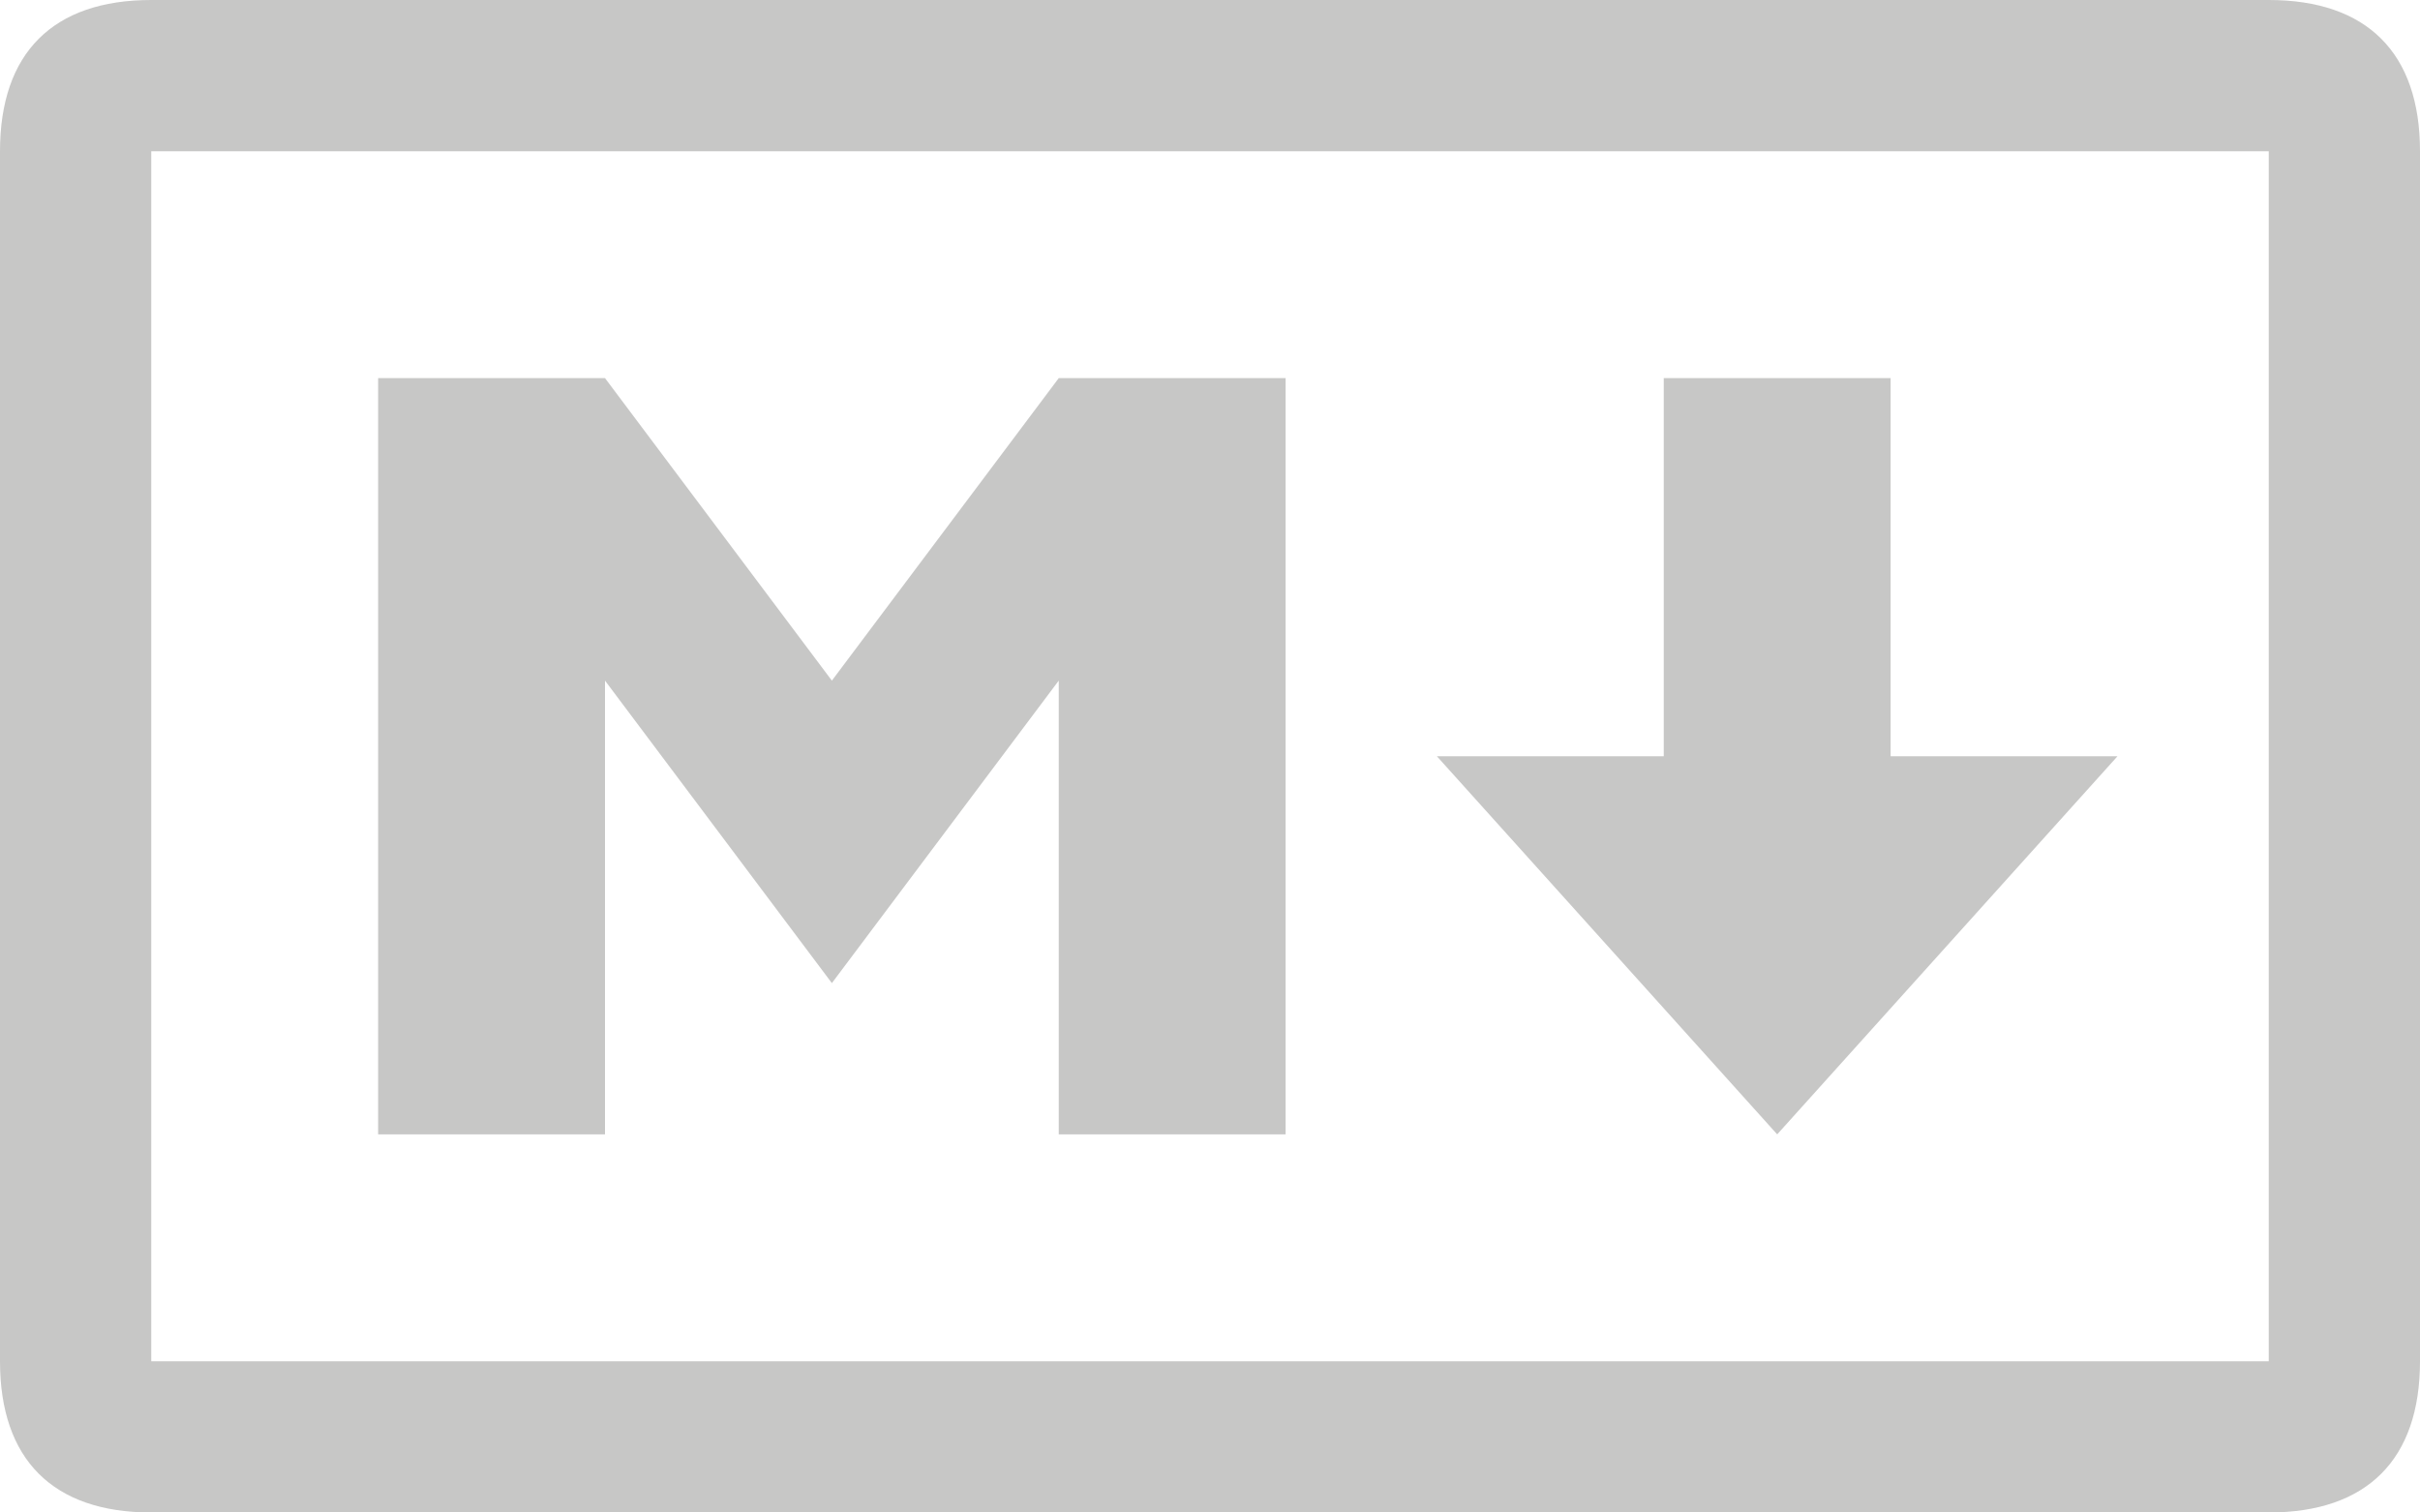 <?xml version="1.0" encoding="utf-8"?>
<!-- Generator: Adobe Illustrator 18.0.0, SVG Export Plug-In . SVG Version: 6.00 Build 0)  -->
<!DOCTYPE svg PUBLIC "-//W3C//DTD SVG 1.1//EN" "http://www.w3.org/Graphics/SVG/1.1/DTD/svg11.dtd">
<svg version="1.1" id="Layer_1" xmlns="http://www.w3.org/2000/svg" xmlns:xlink="http://www.w3.org/1999/xlink" x="0px" y="0px"
	 viewBox="0 0 32 20" enable-background="new 0 0 32 20" xml:space="preserve">
<g>
	<g>
		<path fill="#C7C7C6" d="M30,0H2C0.7,0,0,0.7,0,2v16c0,1.3,0.7,2,2,2h28c1.3,0,2-0.7,2-2V2C32,0.7,31.3,0,30,0z M30,18H2V2h28V18z
			 M8,9l3,4l3-4v6h3V5h-3l-3,4L8,5H5v10h3V9z M28,10h-3V5h-3v5h-3l4.5,5L28,10z"/>
	</g>
</g>
</svg>
